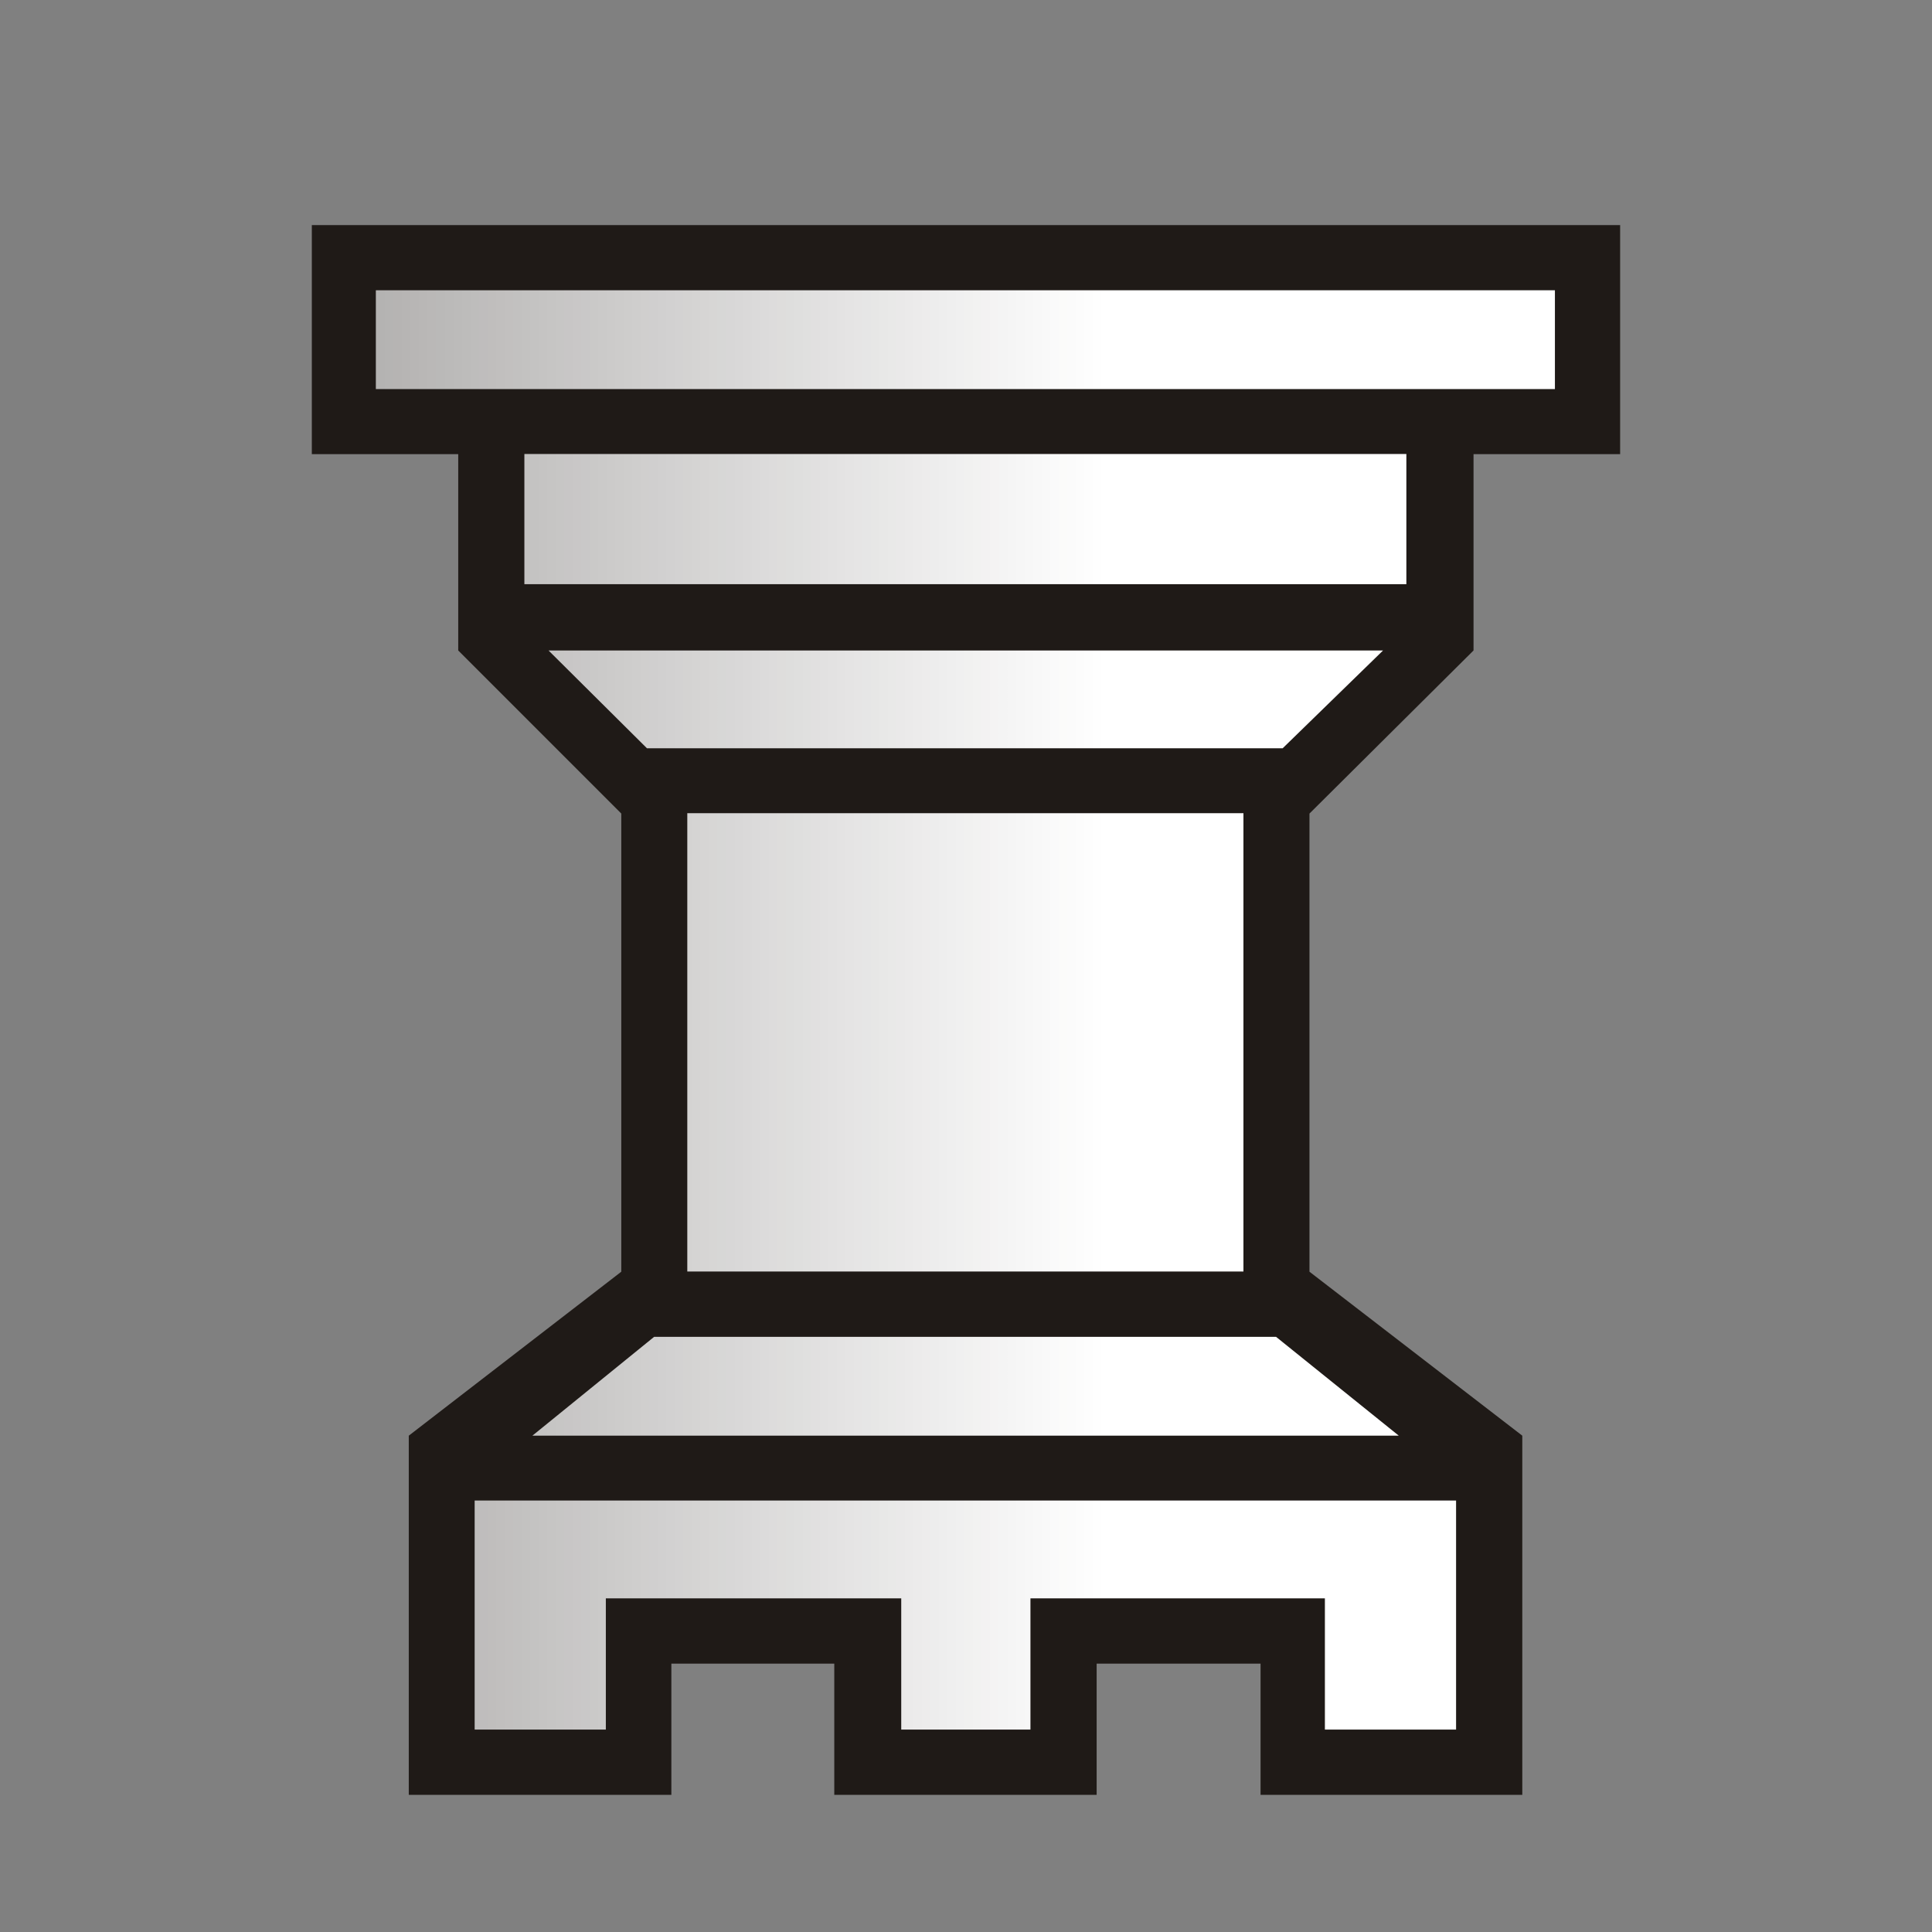<?xml version="1.0" encoding="utf-8"?>
<!-- Generator: Adobe Illustrator 16.0.3, SVG Export Plug-In . SVG Version: 6.00 Build 0)  -->
<!DOCTYPE svg PUBLIC "-//W3C//DTD SVG 1.1//EN" "http://www.w3.org/Graphics/SVG/1.1/DTD/svg11.dtd">
<svg version="1.1" id="Layer_1" image-rendering="optimizeQuality" shape-rendering="geometricPrecision"
	 xmlns="http://www.w3.org/2000/svg" xmlns:xlink="http://www.w3.org/1999/xlink" x="0px" y="0px" width="177.17px"
	 height="177.17px" viewBox="0 0 177.17 177.17" enable-background="new 0 0 177.17 177.17" xml:space="preserve">
<rect x="0" y="0" width="177.17" height="177.17" fill="#808080" stroke="none"/>
<path fill="#1F1A17" d="M76.505,152.562H61.566v12.029h-24.08v-32.936l19.488-15.035V74.606L42.021,59.65V41.649H28.595V20.64
	h119.976v21.009h-13.444V59.65l-15.045,14.956v42.014l19.517,15.035v32.936h-24.002v-12.029h-15.031v12.029h-24.06V152.562z"/>
<linearGradient id="SVGID_1_" gradientUnits="userSpaceOnUse" x1="-134.322" y1="372.329" x2="-78.056" y2="372.329" gradientTransform="matrix(-3.543 0 0 3.543 -374.534 -1226.703)">
	<stop  offset="0" style="stop-color:#FFFFFF"/>
	<stop  offset="1" style="stop-color:#FFFFFF;stop-opacity:0"/>
</linearGradient>
<path fill="url(#SVGID_1_)" d="M59.986,122.591l-11.161,9.061h79.443l-11.251-9.061H59.968 M34.466,35.678H142.59v-9.061H34.466
	V35.678 M48.087,53.572h80.881v-11.94H48.087V53.572 M63.027,116.603h51V74.571h-51V116.603 M43.527,137.604v21.002h12.03v-12.03
	h27.089v12.03h11.849v-12.03h27.001v12.03h12.03v-21.002H43.523 M50.302,59.65l9.028,8.971h58.292l9.209-8.971H50.302"/>
</svg>
